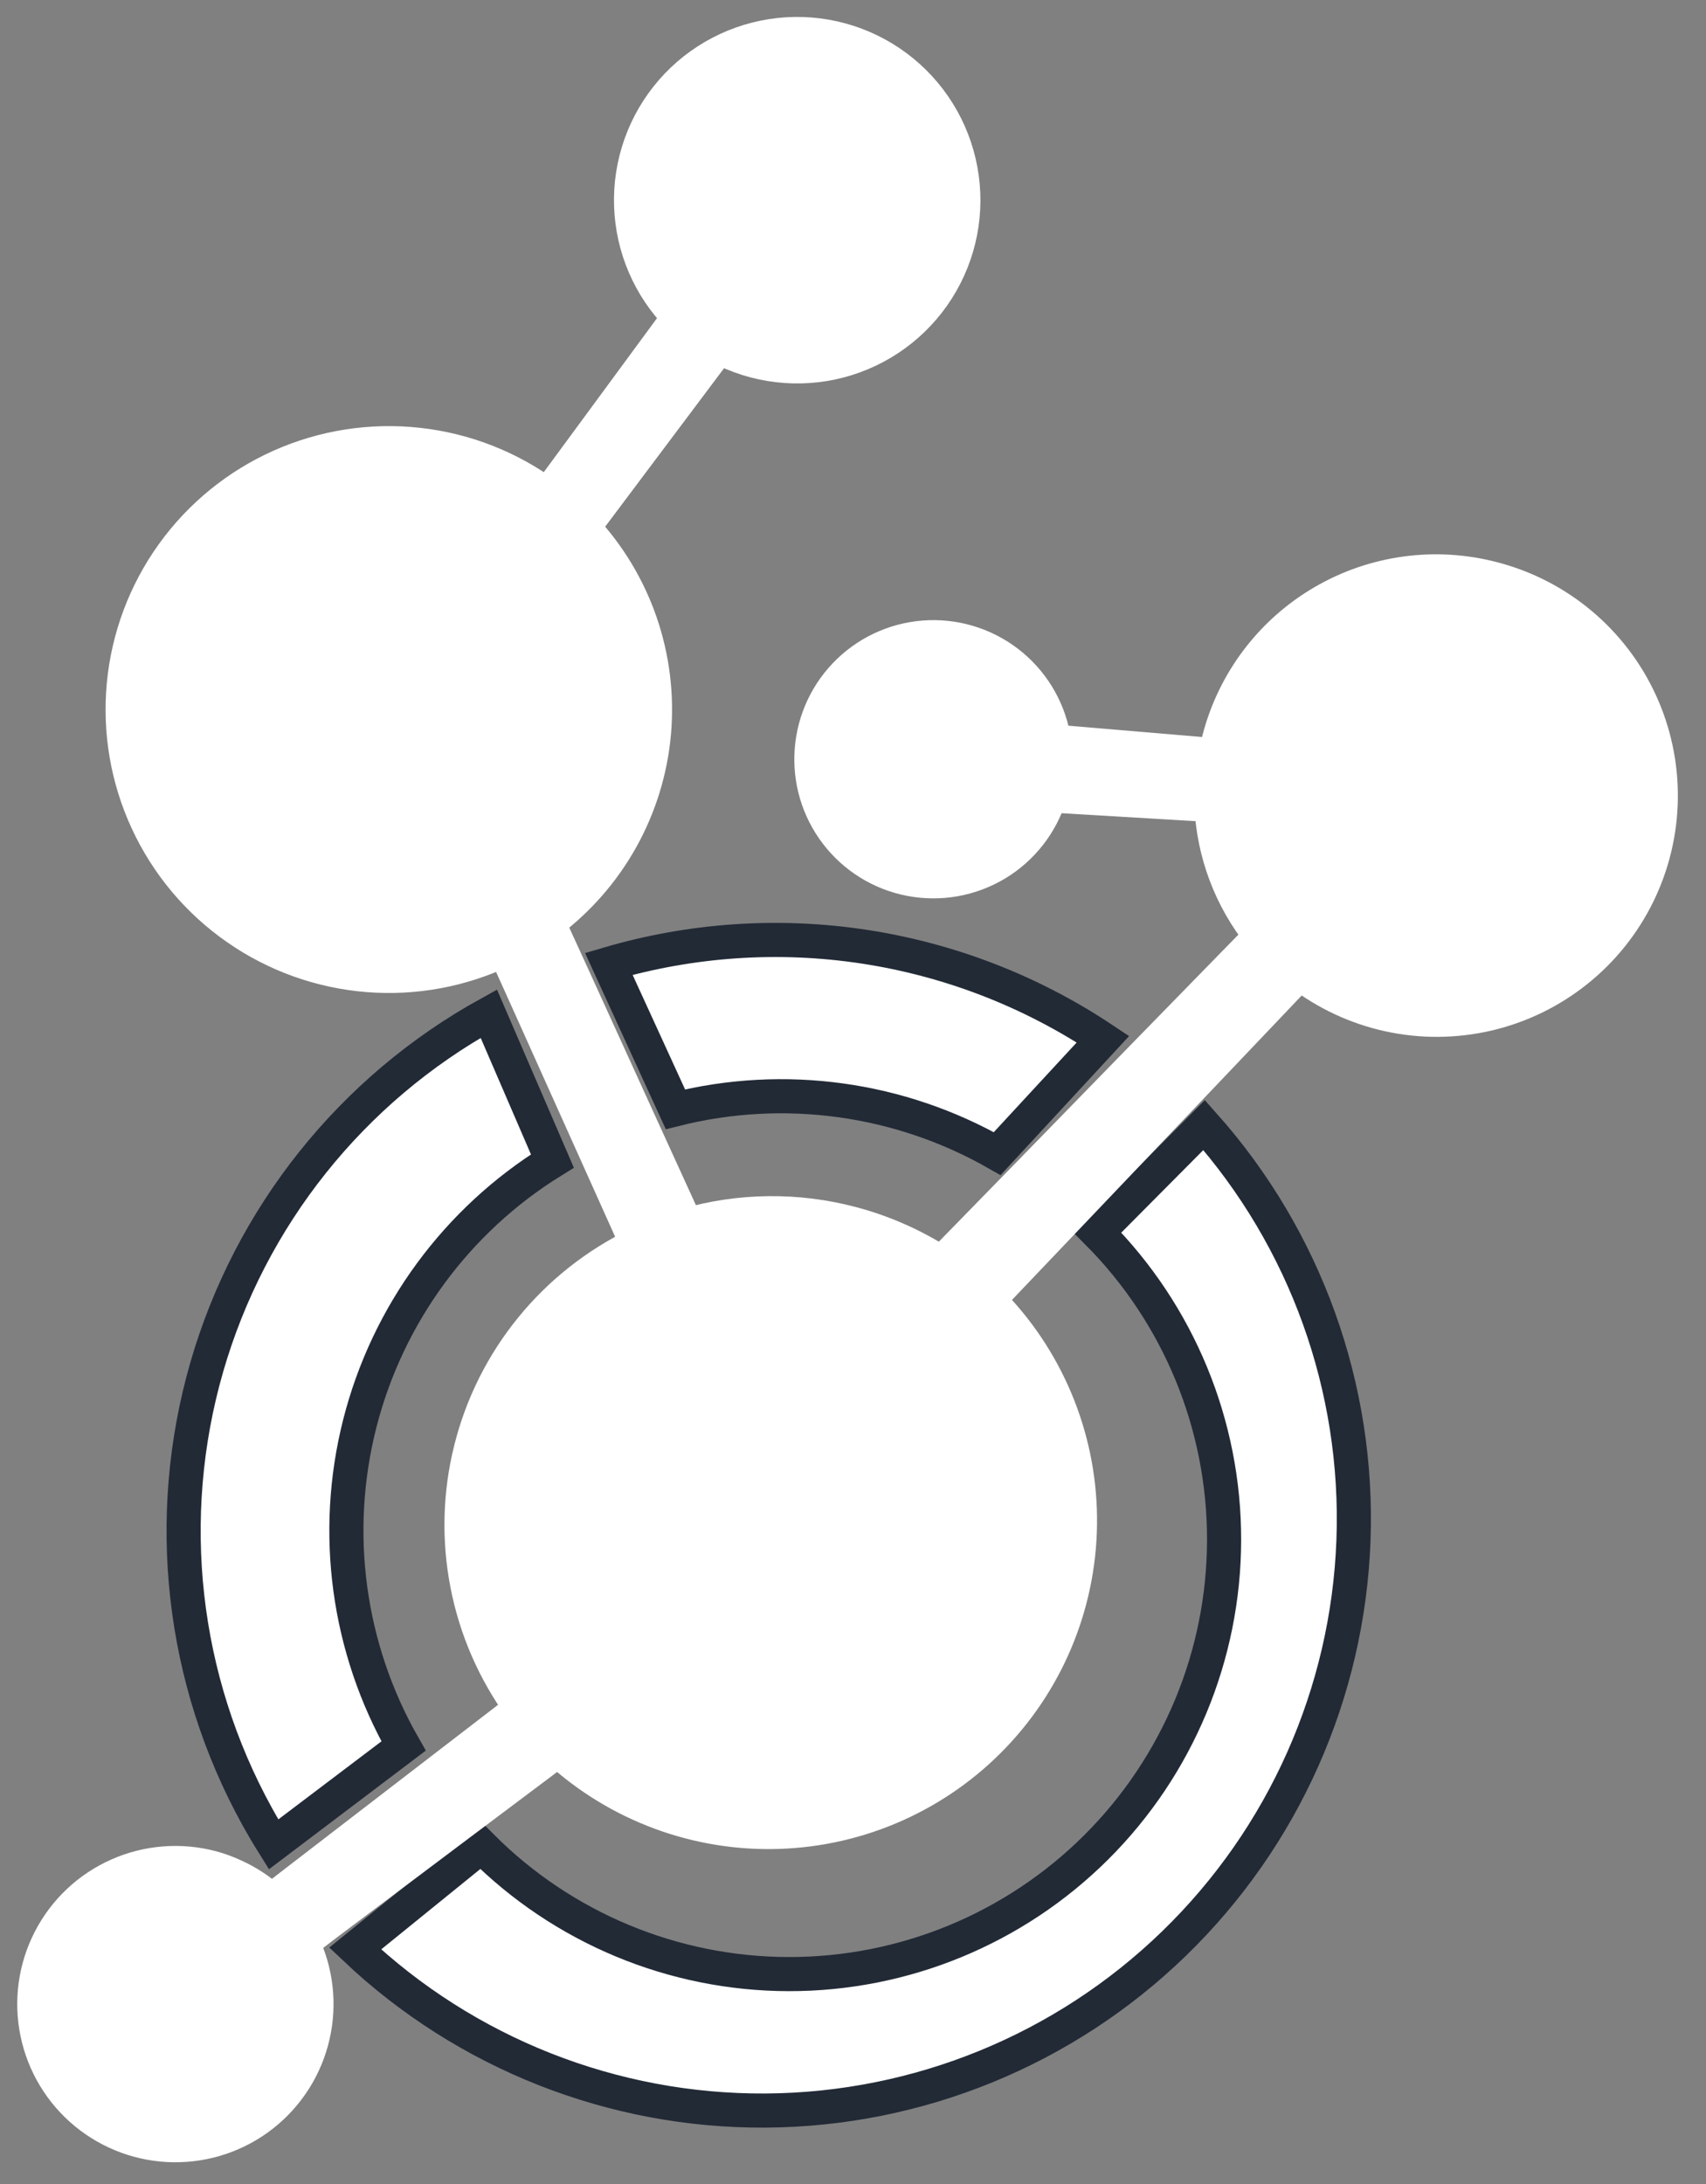 <svg width="50" height="64" viewBox="0 0 50 64" fill="none" xmlns="http://www.w3.org/2000/svg">
<rect x="0" y="0" width="50" height="64" fill="#808080" stroke="none"/>
<path d="M16.19 34.023L14.326 29.705C10.306 31.925 7.332 35.651 6.059 40.064C4.787 44.477 5.319 49.214 7.539 53.234C7.691 53.509 7.851 53.781 8.018 54.048L11.828 51.165C10.191 48.3 9.732 44.911 10.545 41.713C11.359 38.515 13.383 35.758 16.19 34.023Z" fill="white" stroke="#222A36" stroke-miterlimit="10"/>
<path d="M19.795 32.506C22.989 31.707 26.367 32.173 29.226 33.806L32.326 30.453C30.22 29.049 27.832 28.124 25.329 27.742C22.827 27.361 20.272 27.533 17.843 28.245L19.795 32.506Z" fill="white" stroke="#222A36" stroke-miterlimit="10"/>
<path d="M32.162 36.117C34.547 38.511 35.883 41.754 35.876 45.133C35.87 48.512 34.521 51.75 32.127 54.135C29.733 56.52 26.49 57.856 23.111 57.849C19.732 57.843 16.494 56.494 14.109 54.1L10.409 57.1C13.657 60.174 17.967 61.875 22.439 61.848C26.911 61.82 31.2 60.067 34.41 56.953C37.62 53.84 39.504 49.607 39.668 45.138C39.832 40.669 38.264 36.309 35.291 32.968L32.162 36.117Z" fill="white" stroke="#222A36" stroke-miterlimit="10"/>
<path d="M43.752 16.959C42.068 16.517 40.277 16.762 38.773 17.641C37.27 18.519 36.176 19.959 35.734 21.643C35.69 21.804 35.654 21.967 35.627 22.132L30.896 21.732C30.769 20.861 30.325 20.068 29.65 19.504C28.975 18.94 28.116 18.645 27.236 18.674C26.357 18.704 25.52 19.056 24.884 19.665C24.248 20.273 23.859 21.094 23.791 21.971C23.722 22.848 23.979 23.72 24.513 24.419C25.047 25.119 25.819 25.597 26.683 25.762C27.548 25.928 28.442 25.769 29.197 25.317C29.951 24.864 30.512 24.149 30.773 23.309L35.504 23.59C35.565 24.992 36.072 26.338 36.952 27.431L33.312 31.159L30.158 34.395L27.594 37.022C26.779 36.494 25.884 36.099 24.945 35.852C23.36 35.434 21.691 35.452 20.116 35.906L18.706 32.818L16.776 28.585L16.066 27.033C16.945 26.377 17.675 25.543 18.209 24.586C18.744 23.628 19.07 22.569 19.167 21.476C19.263 20.384 19.128 19.284 18.771 18.247C18.413 17.211 17.841 16.261 17.091 15.461L21.068 10.161C22.151 10.74 23.413 10.889 24.602 10.577C25.79 10.265 26.816 9.515 27.475 8.479C28.134 7.442 28.377 6.195 28.154 4.986C27.932 3.778 27.262 2.699 26.278 1.964C25.293 1.229 24.067 0.893 22.846 1.024C21.625 1.155 20.498 1.743 19.691 2.669C18.885 3.596 18.458 4.793 18.497 6.021C18.536 7.249 19.038 8.416 19.901 9.29L16.052 14.524C14.941 13.7 13.631 13.185 12.255 13.034C10.88 12.882 9.489 13.099 8.225 13.661C6.961 14.224 5.869 15.113 5.062 16.236C4.254 17.36 3.76 18.678 3.629 20.055C3.498 21.433 3.736 22.82 4.318 24.075C4.9 25.331 5.805 26.409 6.941 27.199C8.076 27.99 9.401 28.464 10.781 28.574C12.16 28.684 13.544 28.425 14.79 27.824L15.399 29.171L17.31 33.423L18.679 36.47C17.476 37.052 16.415 37.891 15.572 38.928C14.728 39.965 14.123 41.175 13.799 42.472C13.474 43.768 13.439 45.12 13.695 46.432C13.95 47.744 14.491 48.984 15.279 50.064L12.503 52.199L8.734 55.099L7.958 55.699C7.629 55.394 7.251 55.146 6.841 54.964C6.638 54.87 6.427 54.793 6.21 54.734C5.298 54.49 4.33 54.565 3.467 54.947C2.604 55.329 1.897 55.995 1.465 56.834C1.032 57.673 0.9 58.635 1.09 59.56C1.28 60.485 1.78 61.317 2.509 61.918C3.237 62.518 4.148 62.852 5.092 62.863C6.036 62.874 6.956 62.562 7.698 61.978C8.439 61.394 8.959 60.574 9.17 59.654C9.382 58.734 9.272 57.769 8.859 56.92L9.688 56.289L13.495 53.428L16.353 51.283C18.113 52.898 20.435 53.759 22.822 53.681C25.209 53.603 27.471 52.593 29.121 50.867C30.772 49.141 31.681 46.837 31.652 44.449C31.624 42.061 30.66 39.779 28.969 38.093L31.492 35.444L34.57 32.211L38.09 28.511C38.861 29.107 39.755 29.525 40.707 29.733C41.659 29.941 42.645 29.934 43.595 29.714C44.544 29.493 45.432 29.064 46.195 28.457C46.958 27.851 47.576 27.082 48.005 26.207C48.434 25.332 48.663 24.372 48.675 23.398C48.687 22.424 48.482 21.459 48.075 20.573C47.668 19.688 47.068 18.904 46.321 18.279C45.573 17.654 44.696 17.203 43.752 16.959Z" fill="white" stroke="white" stroke-miterlimit="10"/>
</svg>

